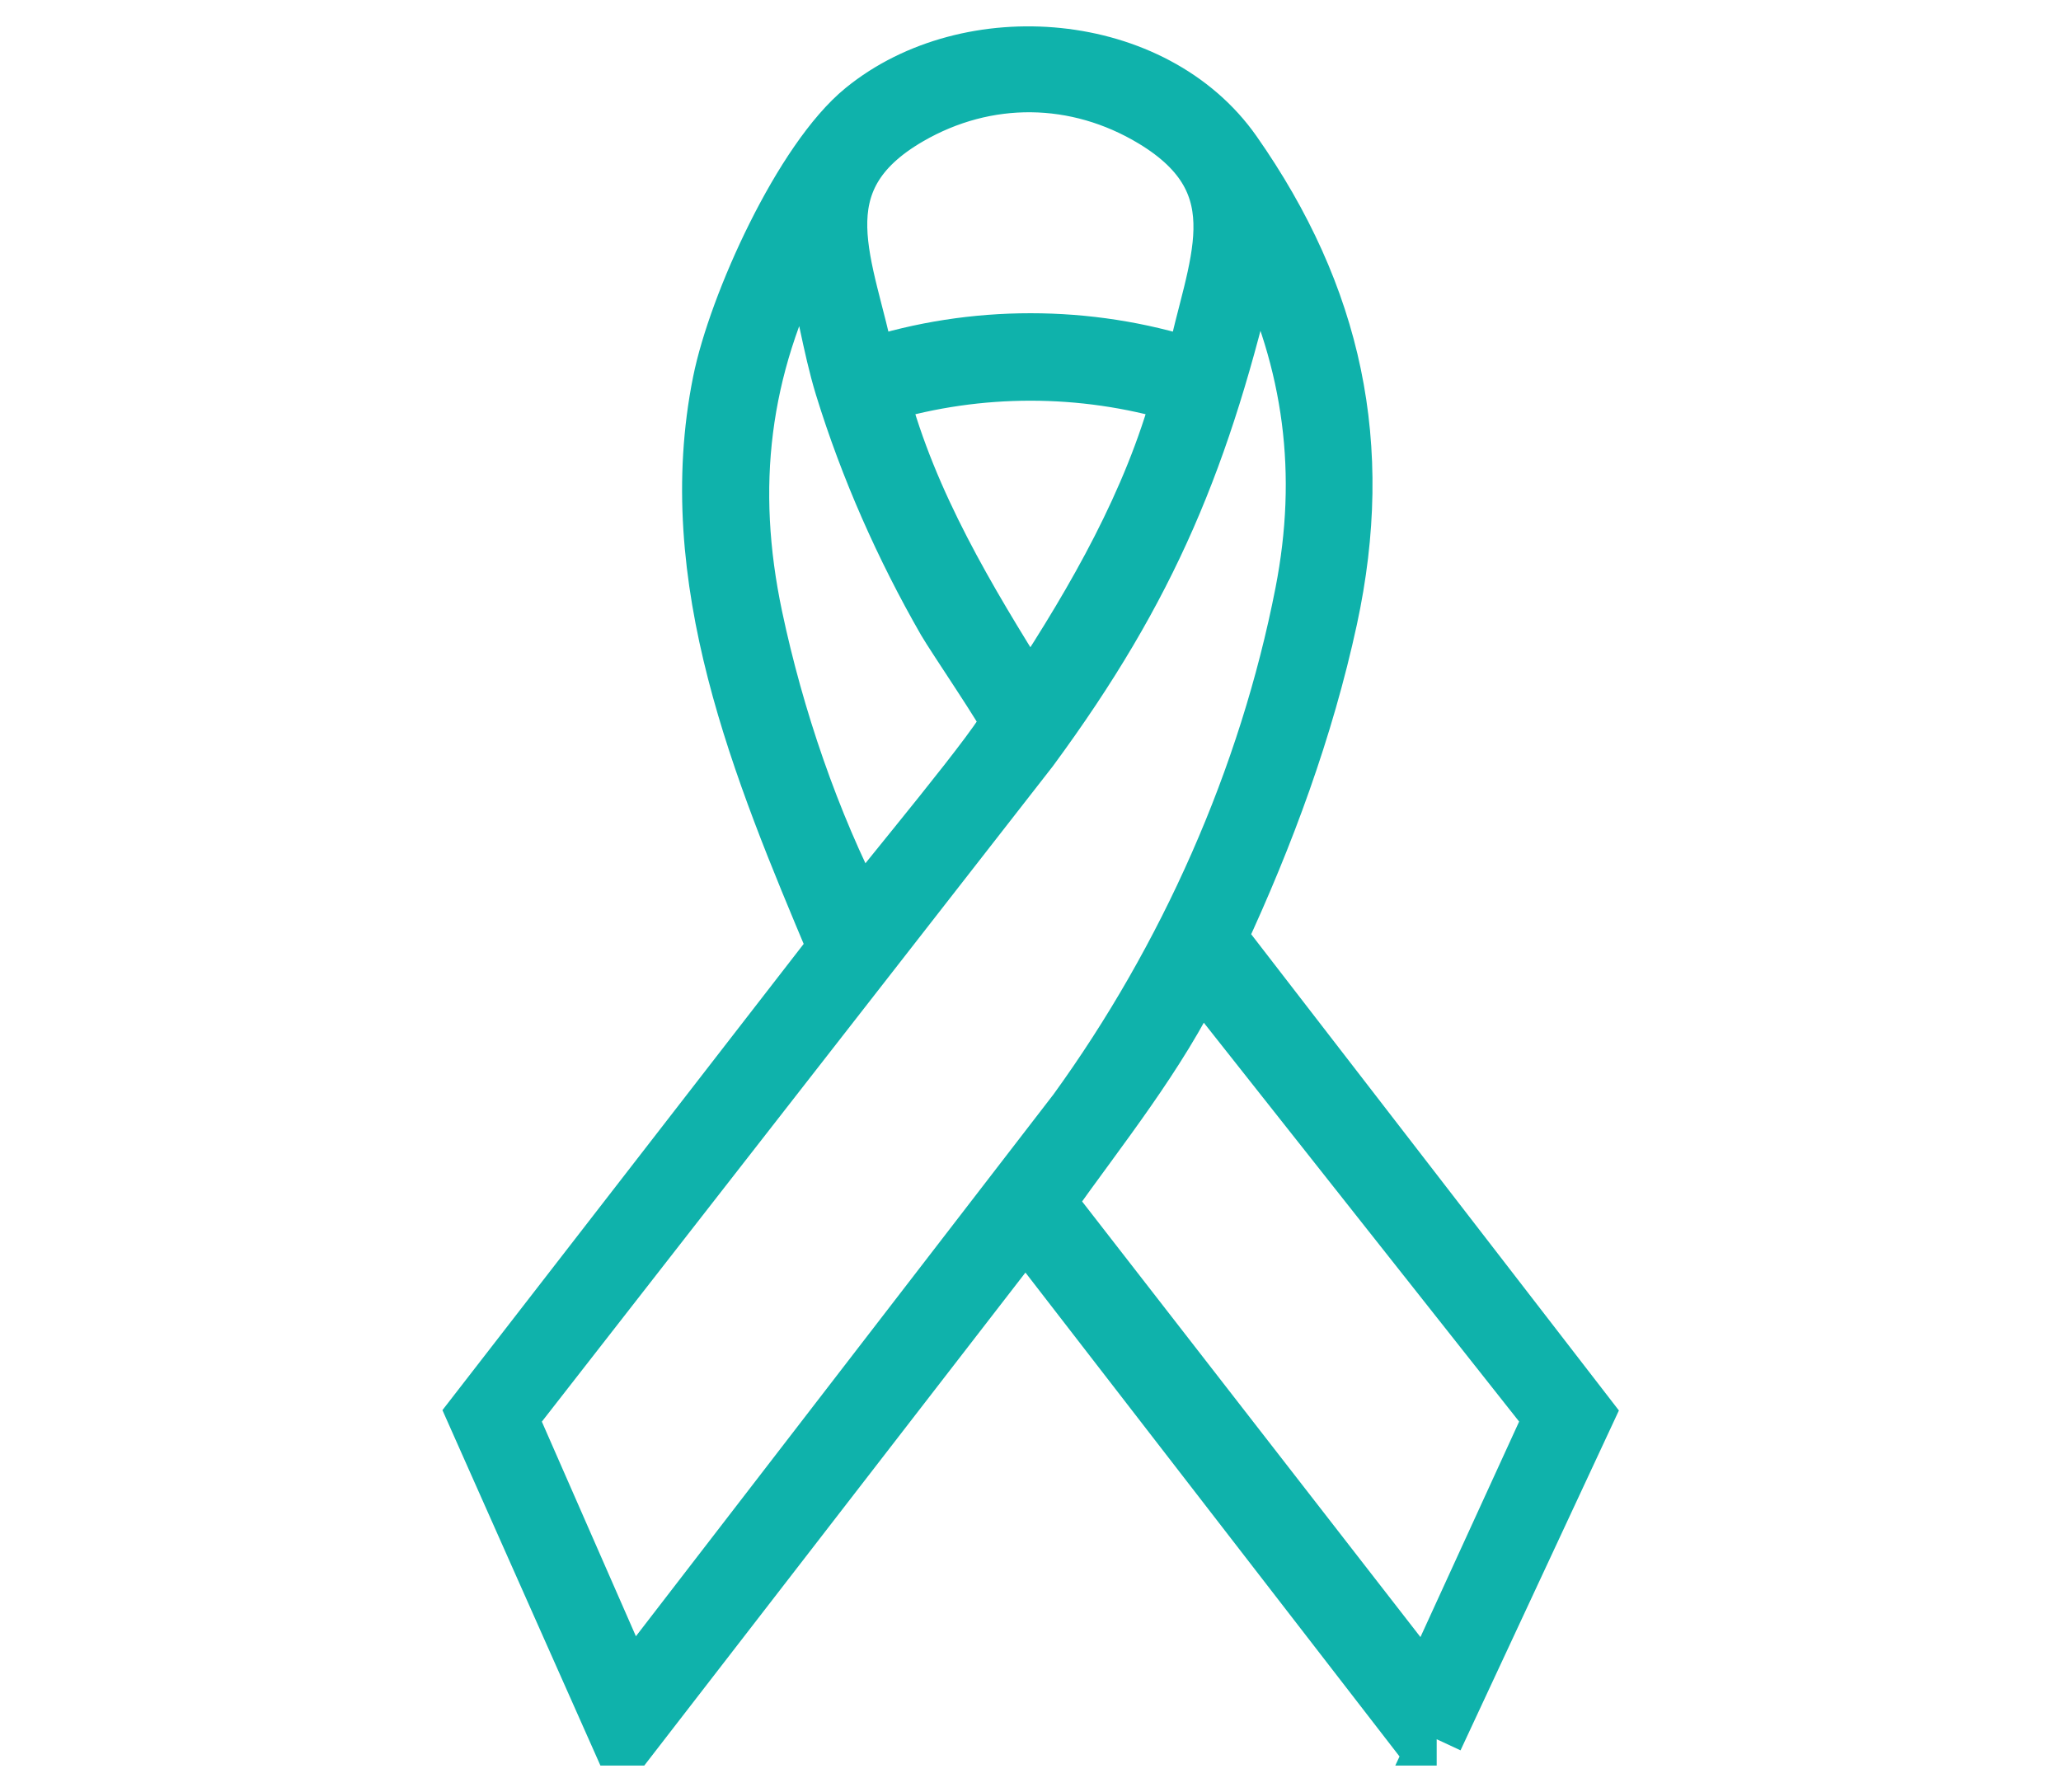 <svg width="23" height="20" viewBox="0 0 23 34" fill="none" xmlns="http://www.w3.org/2000/svg">
<path id="Vector" d="M19.206 33H18.88L11.404 23.328L3.927 33H3.666L0.922 26.826L7.771 17.985C6.35 14.612 4.838 10.982 5.59 7.245C5.889 5.761 7.133 3.015 8.308 2.057C10.327 0.41 13.854 0.692 15.381 2.874C17.296 5.609 17.913 8.459 17.203 11.746C16.751 13.835 16.003 15.861 15.106 17.792L22.081 26.827L19.205 33H19.206ZM14.57 6.921C14.952 5.04 15.832 3.514 13.807 2.293C12.37 1.428 10.669 1.406 9.215 2.247C7.136 3.45 8.058 5.031 8.433 6.921C10.408 6.284 12.594 6.284 14.569 6.921H14.57ZM7.193 4.764C6.044 7.007 5.777 9.238 6.298 11.704C6.7 13.606 7.375 15.59 8.27 17.312C8.579 16.878 11.067 13.918 11.047 13.691C11.037 13.579 10.018 12.08 9.858 11.802C9.055 10.405 8.384 8.891 7.909 7.348C7.667 6.56 7.552 5.685 7.317 4.934C7.294 4.861 7.295 4.776 7.193 4.765V4.764ZM15.809 4.829C15.636 4.812 15.704 4.827 15.681 4.927C14.813 8.662 13.805 11.139 11.527 14.234L1.652 26.902L3.895 32.02L12.339 21.061C14.429 18.175 15.954 14.758 16.639 11.247C17.079 8.991 16.809 6.894 15.809 4.83V4.829ZM14.309 7.509C12.482 6.968 10.521 6.967 8.693 7.509C9.234 9.544 10.331 11.364 11.437 13.13L11.572 13.089C12.706 11.355 13.758 9.525 14.309 7.509ZM19.009 32.02L21.352 26.903L14.702 18.49C13.95 20.054 12.85 21.403 11.855 22.808L19.009 32.02Z" fill="#0FB2AB" stroke="#0FB2AB"/>
</svg>

